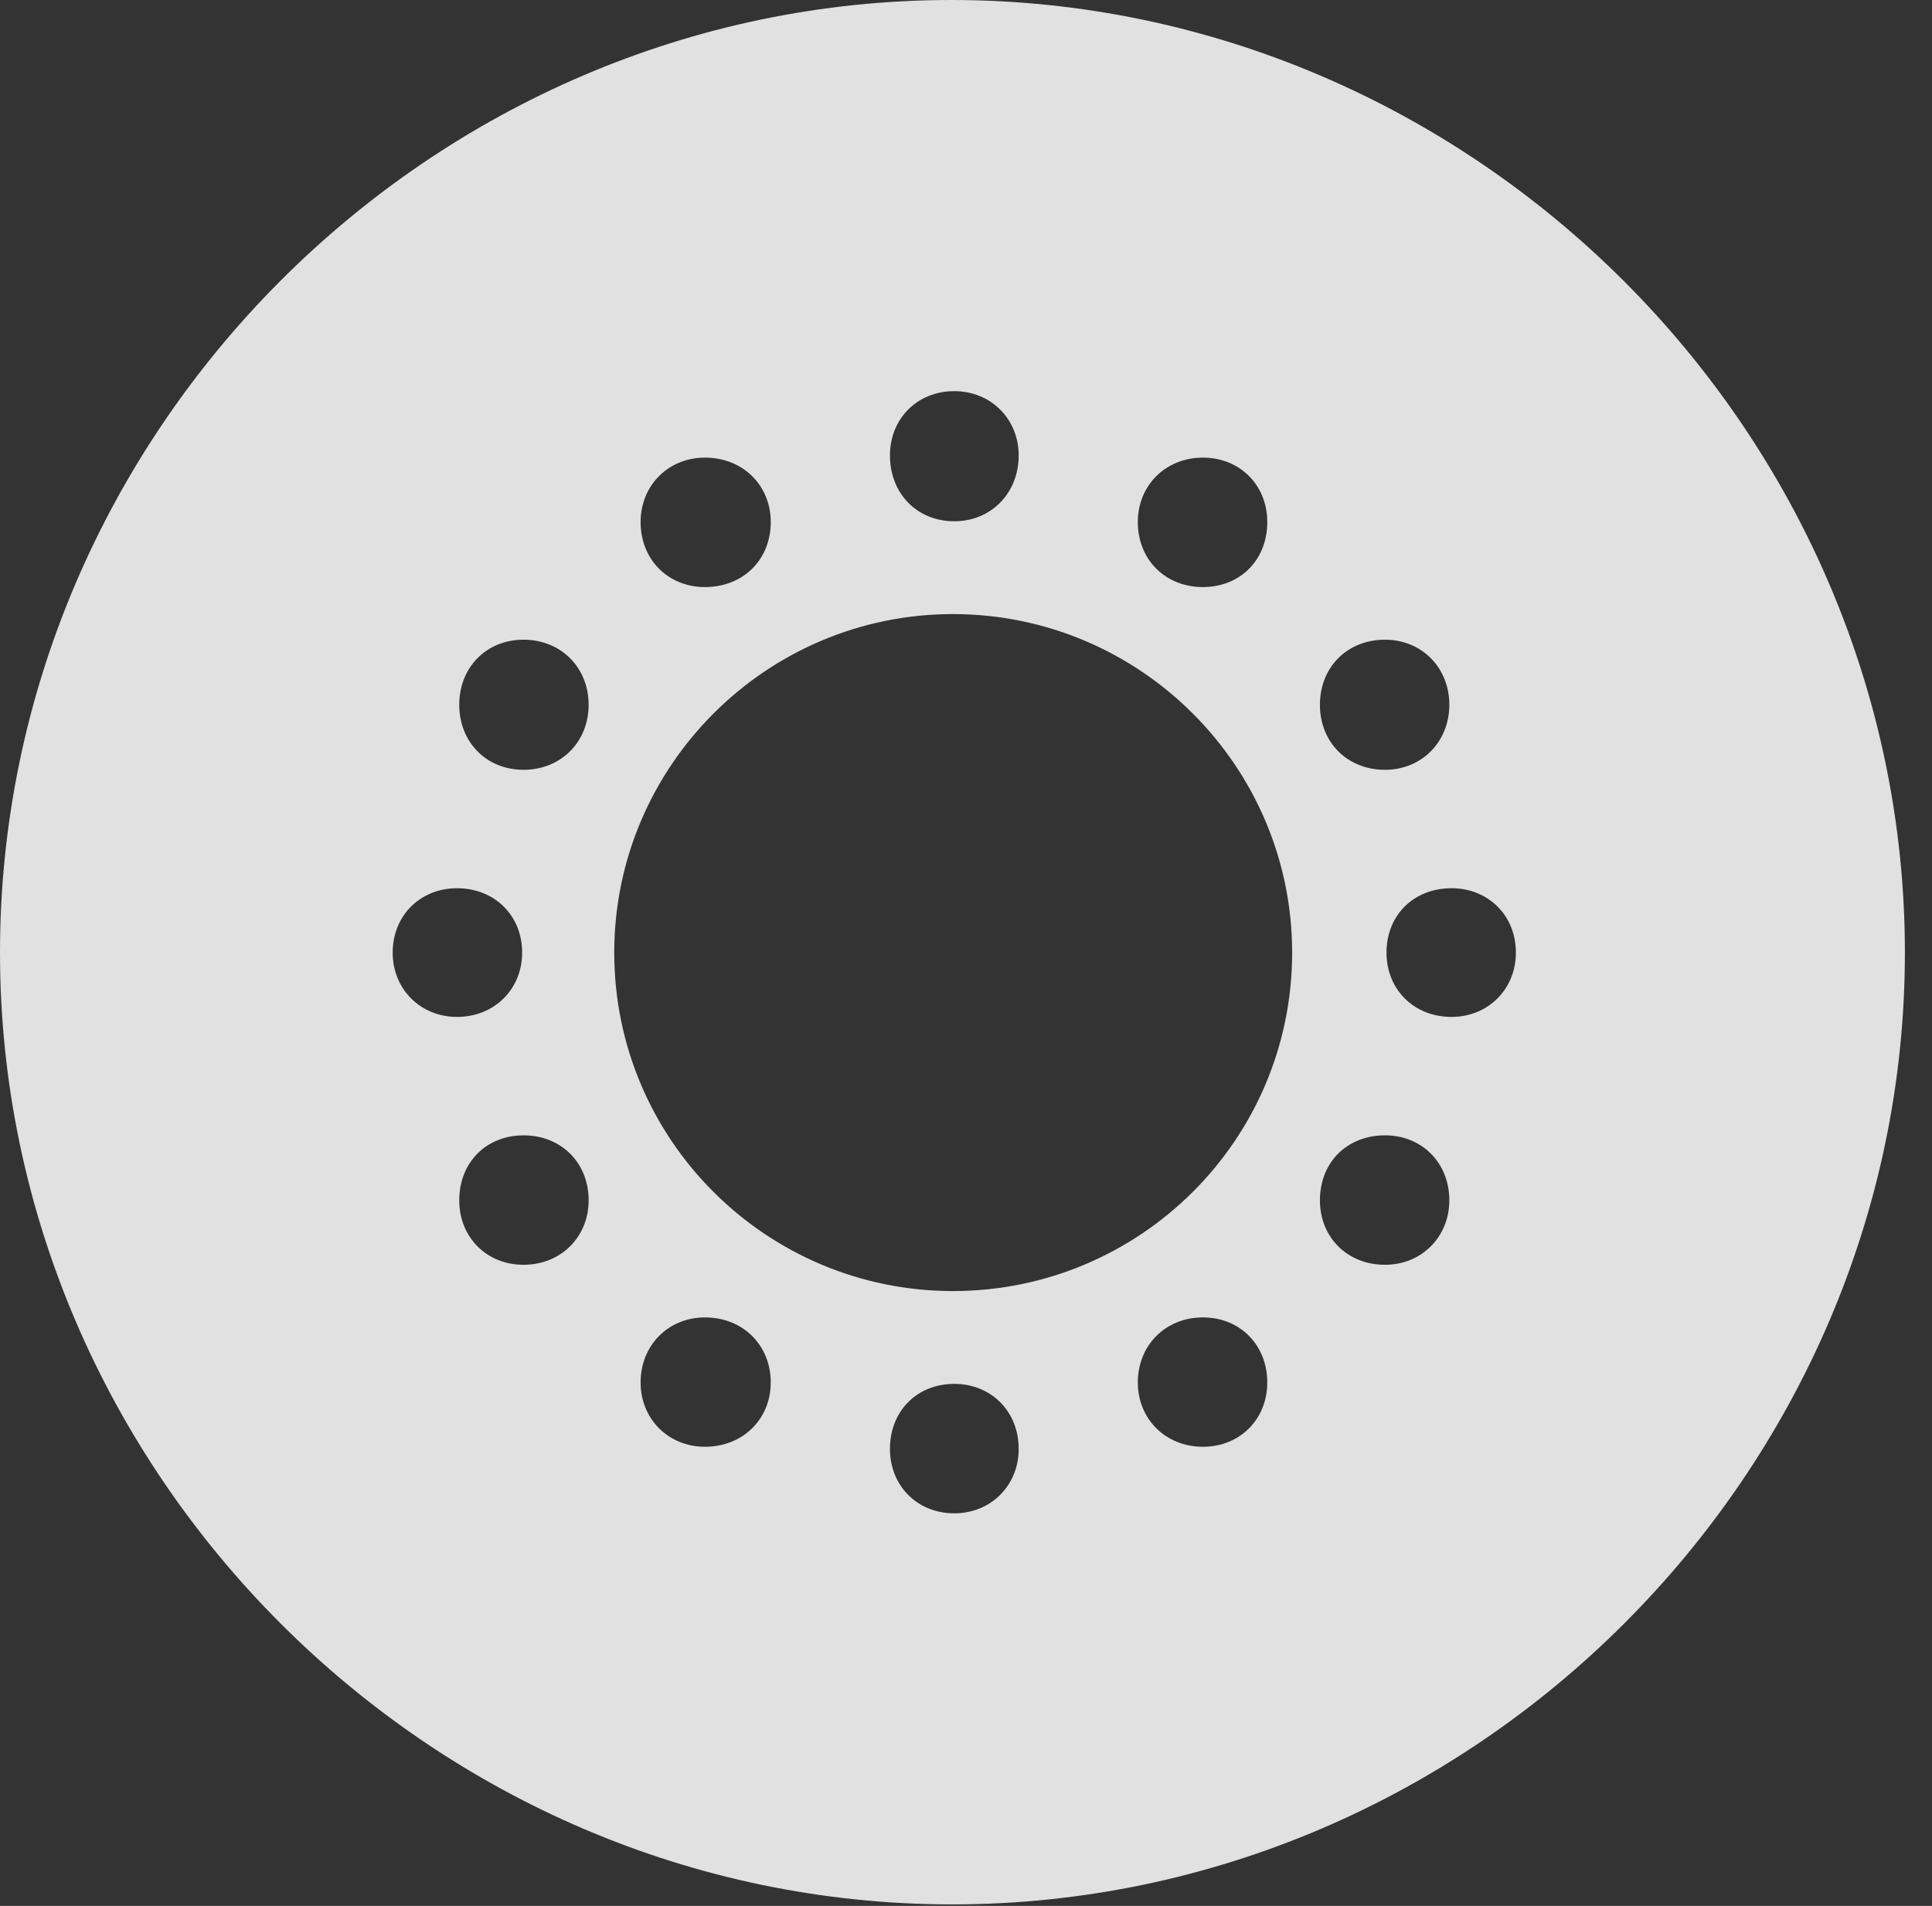 <?xml version="1.0" encoding="UTF-8"?>
<!--Generator: Apple Native CoreSVG 232.5-->
<!DOCTYPE svg
PUBLIC "-//W3C//DTD SVG 1.1//EN"
       "http://www.w3.org/Graphics/SVG/1.1/DTD/svg11.dtd">
<svg version="1.1" xmlns="http://www.w3.org/2000/svg" xmlns:xlink="http://www.w3.org/1999/xlink" width="25.801" height="25.459">
 <rect width="100%" height="100%" fill="#333333" stroke="none"/>
 <g>
  <rect height="25.459" opacity="0" width="25.801" x="0" y="0"/>
  <path d="M25.439 12.725C25.439 19.678 19.678 25.439 12.715 25.439C5.762 25.439 0 19.678 0 12.725C0 5.762 5.752 0 12.705 0C19.668 0 25.439 5.762 25.439 12.725ZM11.885 19.355C11.885 19.844 12.246 20.215 12.744 20.215C13.232 20.215 13.604 19.844 13.604 19.355C13.604 18.848 13.232 18.486 12.744 18.486C12.246 18.486 11.885 18.848 11.885 19.355ZM15.195 18.467C15.195 18.955 15.566 19.326 16.064 19.326C16.562 19.326 16.924 18.955 16.924 18.467C16.924 17.969 16.562 17.598 16.064 17.598C15.566 17.598 15.195 17.969 15.195 18.467ZM8.555 18.467C8.555 18.955 8.926 19.326 9.414 19.326C9.922 19.326 10.293 18.955 10.293 18.467C10.293 17.969 9.922 17.598 9.414 17.598C8.926 17.598 8.555 17.969 8.555 18.467ZM8.203 12.725C8.203 15.225 10.234 17.246 12.725 17.246C15.225 17.246 17.256 15.225 17.256 12.725C17.256 10.234 15.225 8.203 12.725 8.203C10.234 8.203 8.203 10.234 8.203 12.725ZM17.627 16.035C17.627 16.523 17.988 16.895 18.496 16.895C18.984 16.895 19.355 16.523 19.355 16.035C19.355 15.527 18.984 15.166 18.496 15.166C17.988 15.166 17.627 15.527 17.627 16.035ZM6.133 16.035C6.133 16.523 6.494 16.895 6.992 16.895C7.49 16.895 7.861 16.523 7.861 16.035C7.861 15.527 7.49 15.166 6.992 15.166C6.494 15.166 6.133 15.527 6.133 16.035ZM18.516 12.725C18.516 13.213 18.877 13.584 19.385 13.584C19.873 13.584 20.244 13.213 20.244 12.725C20.244 12.227 19.873 11.865 19.385 11.865C18.877 11.865 18.516 12.227 18.516 12.725ZM5.244 12.725C5.244 13.213 5.615 13.584 6.104 13.584C6.602 13.584 6.973 13.213 6.973 12.725C6.973 12.227 6.602 11.865 6.104 11.865C5.615 11.865 5.244 12.227 5.244 12.725ZM17.627 9.414C17.627 9.912 17.988 10.283 18.496 10.283C18.984 10.283 19.355 9.912 19.355 9.414C19.355 8.916 18.984 8.545 18.496 8.545C17.988 8.545 17.627 8.916 17.627 9.414ZM6.133 9.414C6.133 9.912 6.494 10.283 6.992 10.283C7.49 10.283 7.861 9.912 7.861 9.414C7.861 8.916 7.49 8.545 6.992 8.545C6.494 8.545 6.133 8.916 6.133 9.414ZM15.195 6.973C15.195 7.48 15.566 7.842 16.064 7.842C16.562 7.842 16.924 7.48 16.924 6.973C16.924 6.484 16.562 6.113 16.064 6.113C15.566 6.113 15.195 6.484 15.195 6.973ZM8.555 6.973C8.555 7.48 8.926 7.842 9.414 7.842C9.922 7.842 10.293 7.48 10.293 6.973C10.293 6.484 9.922 6.113 9.414 6.113C8.926 6.113 8.555 6.484 8.555 6.973ZM11.885 6.084C11.885 6.592 12.246 6.963 12.744 6.963C13.232 6.963 13.604 6.592 13.604 6.084C13.604 5.596 13.232 5.225 12.744 5.225C12.246 5.225 11.885 5.596 11.885 6.084Z" fill="#ffffff" fill-opacity="0.85"/>
 </g>
</svg>
